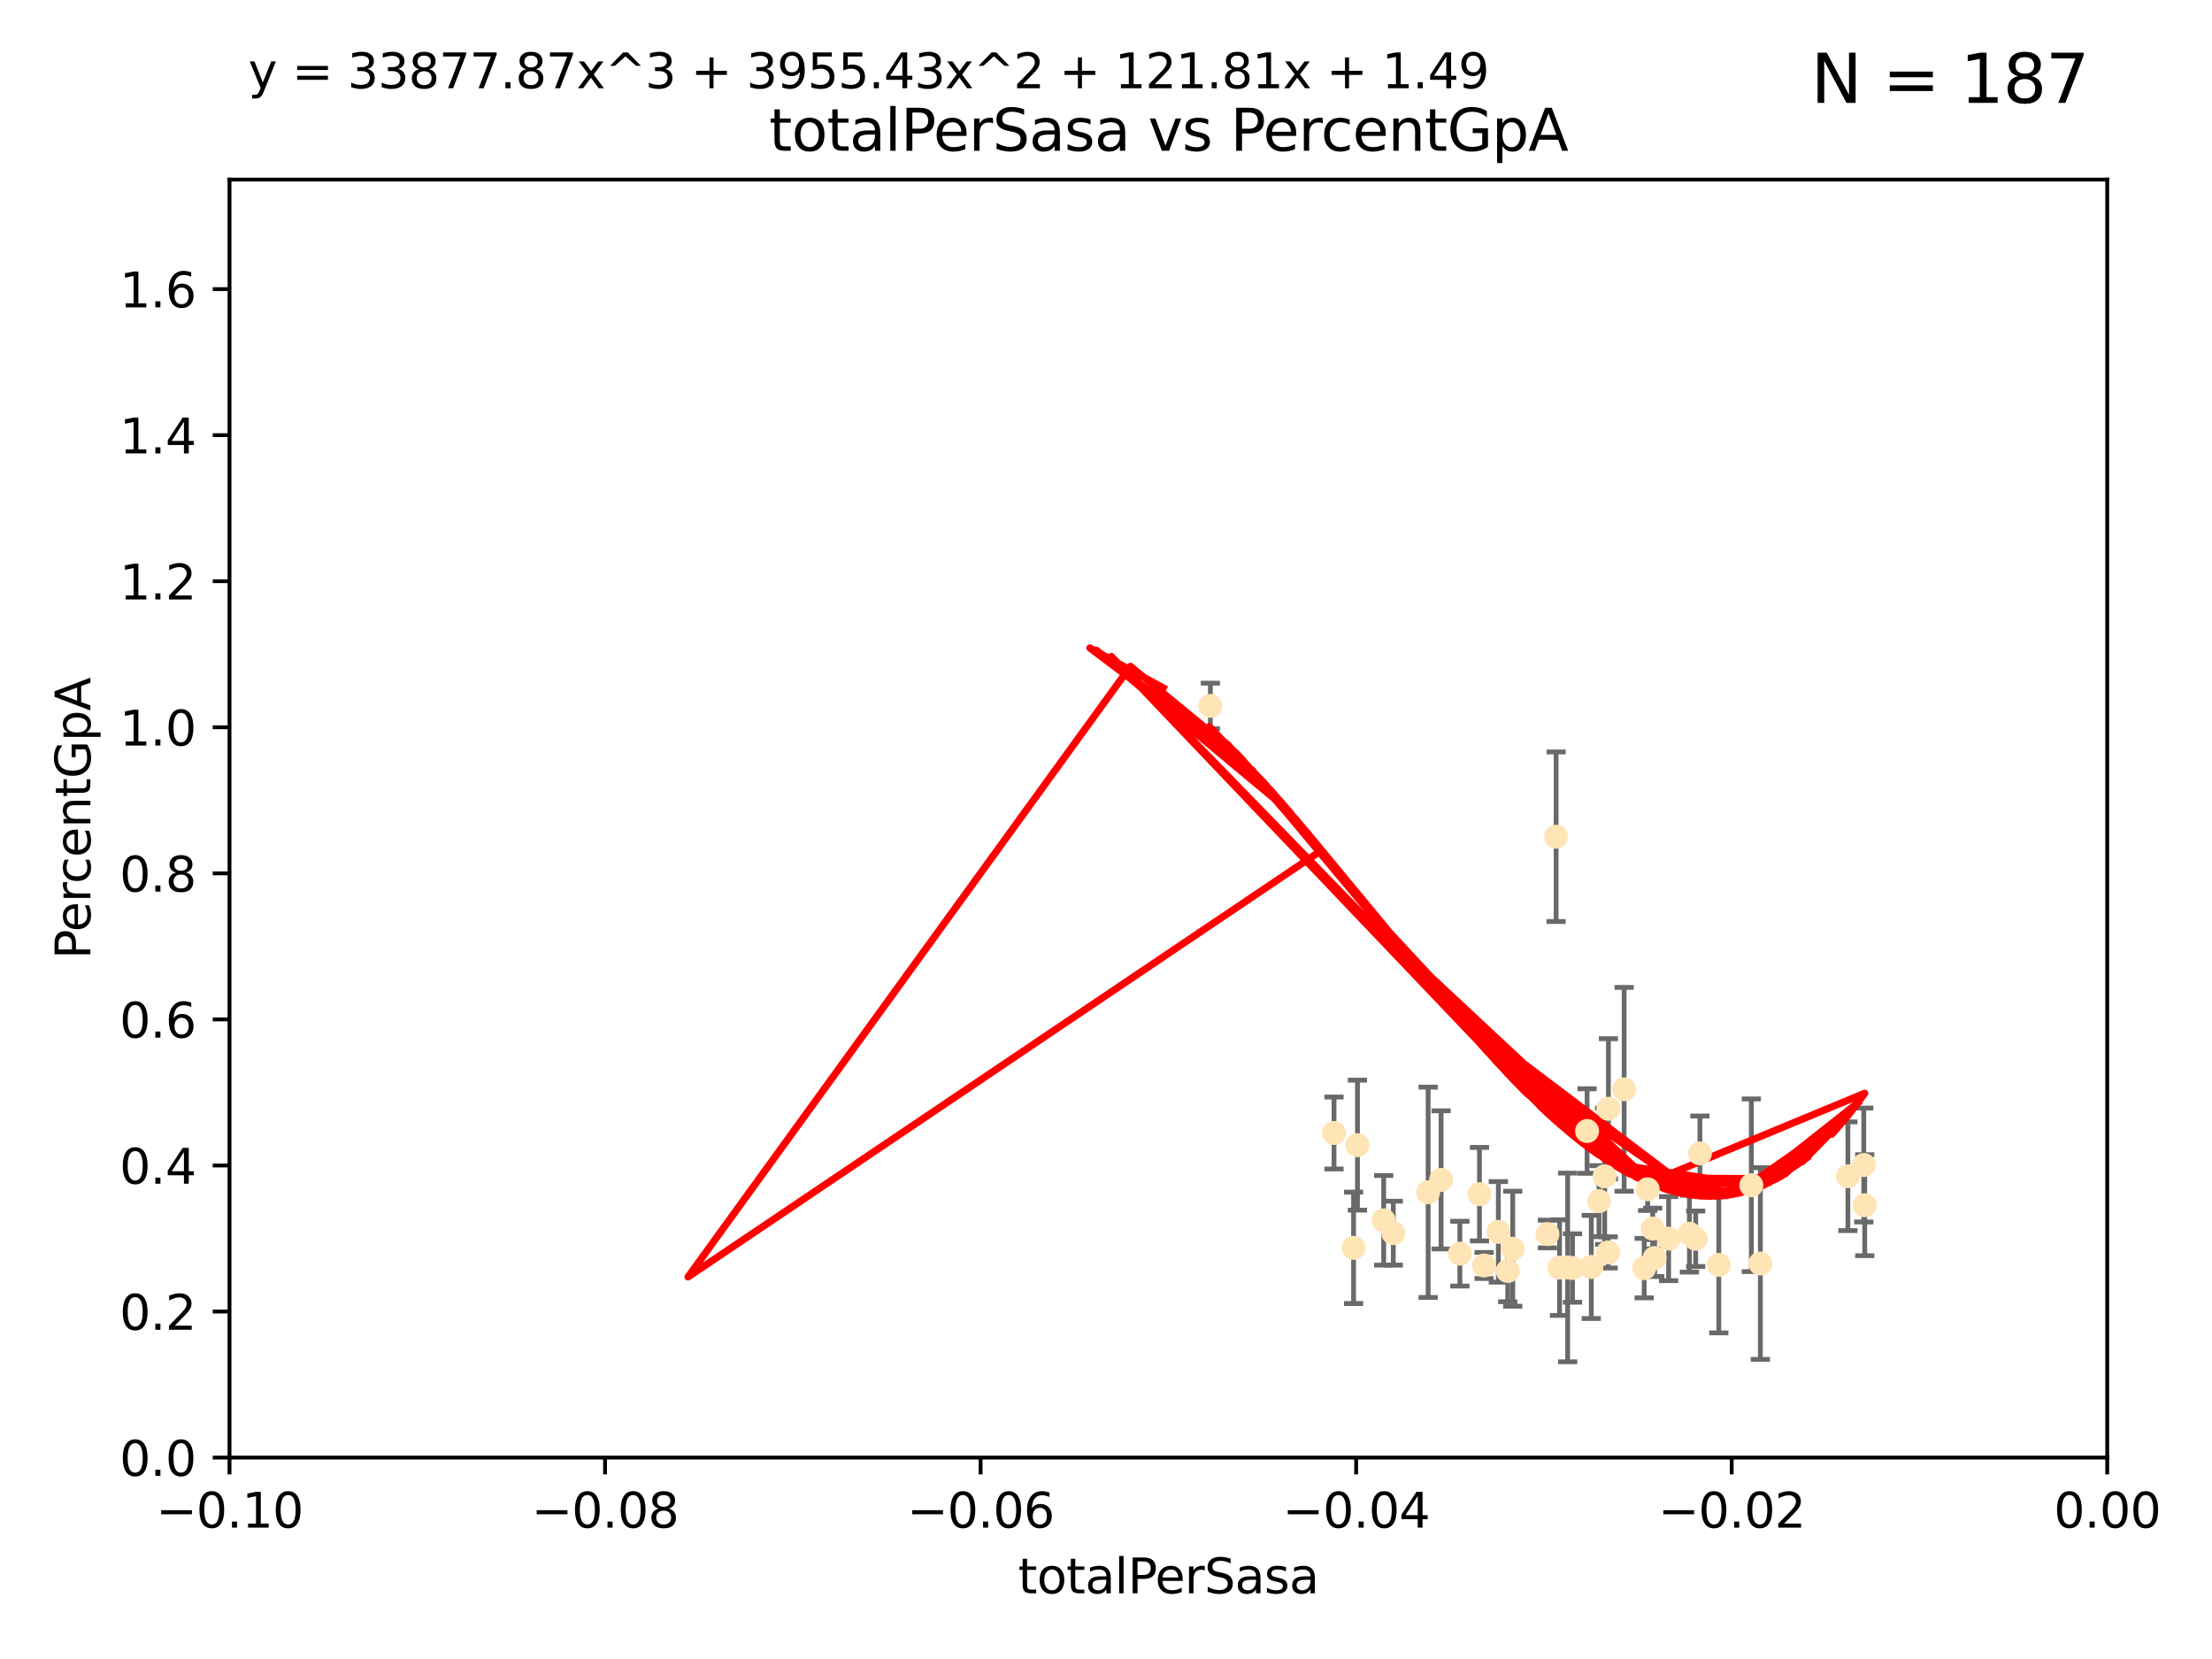 <?xml version="1.0" encoding="utf-8" standalone="no"?>
<!DOCTYPE svg PUBLIC "-//W3C//DTD SVG 1.1//EN"
  "http://www.w3.org/Graphics/SVG/1.1/DTD/svg11.dtd">
<svg xmlns:xlink="http://www.w3.org/1999/xlink" width="460.8pt" height="345.6pt" viewBox="0 0 460.8 345.6" xmlns="http://www.w3.org/2000/svg" version="1.1">
 <defs>
  <style type="text/css">*{stroke-linejoin: round; stroke-linecap: butt}</style>
 </defs>
 <g id="figure_1">
  <g id="patch_1">
   <path d="M 0 345.6 
L 460.8 345.6 
L 460.8 0 
L 0 0 
z
" style="fill: #ffffff"/>
  </g>
  <g id="axes_1">
   <g id="patch_2">
    <path d="M 47.81 303.64 
L 438.975 303.64 
L 438.975 37.411 
L 47.81 37.411 
z
" style="fill: #ffffff"/>
   </g>
   <g id="PathCollection_1">
    <defs>
     <path id="m1c131832f9" d="M 0 1.118 
C 0.297 1.118 0.581 1 0.791 0.791 
C 1 0.581 1.118 0.297 1.118 0 
C 1.118 -0.297 1 -0.581 0.791 -0.791 
C 0.581 -1 0.297 -1.118 0 -1.118 
C -0.297 -1.118 -0.581 -1 -0.791 -0.791 
C -1 -0.581 -1.118 -0.297 -1.118 0 
C -1.118 0.297 -1 0.581 -0.791 0.791 
C -0.581 1 -0.297 1.118 0 1.118 
z
" style="stroke: #ffe4b5"/>
    </defs>
    <g clip-path="url(#p2309853207)">
     <use xlink:href="#m1c131832f9" x="277.9" y="236.024" style="fill: #ffe4b5; stroke: #ffe4b5"/>
     <use xlink:href="#m1c131832f9" x="252.142" y="147.056" style="fill: #ffe4b5; stroke: #ffe4b5"/>
     <use xlink:href="#m1c131832f9" x="282.785" y="238.556" style="fill: #ffe4b5; stroke: #ffe4b5"/>
     <use xlink:href="#m1c131832f9" x="281.973" y="259.945" style="fill: #ffe4b5; stroke: #ffe4b5"/>
     <use xlink:href="#m1c131832f9" x="290.25" y="256.883" style="fill: #ffe4b5; stroke: #ffe4b5"/>
     <use xlink:href="#m1c131832f9" x="312.132" y="256.619" style="fill: #ffe4b5; stroke: #ffe4b5"/>
     <use xlink:href="#m1c131832f9" x="297.508" y="248.374" style="fill: #ffe4b5; stroke: #ffe4b5"/>
     <use xlink:href="#m1c131832f9" x="288.245" y="254.217" style="fill: #ffe4b5; stroke: #ffe4b5"/>
     <use xlink:href="#m1c131832f9" x="315.134" y="260.133" style="fill: #ffe4b5; stroke: #ffe4b5"/>
     <use xlink:href="#m1c131832f9" x="308.201" y="248.766" style="fill: #ffe4b5; stroke: #ffe4b5"/>
     <use xlink:href="#m1c131832f9" x="300.206" y="245.794" style="fill: #ffe4b5; stroke: #ffe4b5"/>
     <use xlink:href="#m1c131832f9" x="304.117" y="261.159" style="fill: #ffe4b5; stroke: #ffe4b5"/>
     <use xlink:href="#m1c131832f9" x="333.102" y="250.219" style="fill: #ffe4b5; stroke: #ffe4b5"/>
     <use xlink:href="#m1c131832f9" x="314.091" y="264.76" style="fill: #ffe4b5; stroke: #ffe4b5"/>
     <use xlink:href="#m1c131832f9" x="322.359" y="257.072" style="fill: #ffe4b5; stroke: #ffe4b5"/>
     <use xlink:href="#m1c131832f9" x="334.282" y="245.048" style="fill: #ffe4b5; stroke: #ffe4b5"/>
     <use xlink:href="#m1c131832f9" x="330.617" y="235.615" style="fill: #ffe4b5; stroke: #ffe4b5"/>
     <use xlink:href="#m1c131832f9" x="324.876" y="264.074" style="fill: #ffe4b5; stroke: #ffe4b5"/>
     <use xlink:href="#m1c131832f9" x="335.06" y="230.974" style="fill: #ffe4b5; stroke: #ffe4b5"/>
     <use xlink:href="#m1c131832f9" x="309.167" y="263.623" style="fill: #ffe4b5; stroke: #ffe4b5"/>
     <use xlink:href="#m1c131832f9" x="338.338" y="226.92" style="fill: #ffe4b5; stroke: #ffe4b5"/>
     <use xlink:href="#m1c131832f9" x="327.585" y="264.148" style="fill: #ffe4b5; stroke: #ffe4b5"/>
     <use xlink:href="#m1c131832f9" x="326.571" y="264.031" style="fill: #ffe4b5; stroke: #ffe4b5"/>
     <use xlink:href="#m1c131832f9" x="331.498" y="263.927" style="fill: #ffe4b5; stroke: #ffe4b5"/>
     <use xlink:href="#m1c131832f9" x="324.166" y="174.301" style="fill: #ffe4b5; stroke: #ffe4b5"/>
     <use xlink:href="#m1c131832f9" x="344.687" y="262.072" style="fill: #ffe4b5; stroke: #ffe4b5"/>
     <use xlink:href="#m1c131832f9" x="347.605" y="258.03" style="fill: #ffe4b5; stroke: #ffe4b5"/>
     <use xlink:href="#m1c131832f9" x="342.513" y="264.173" style="fill: #ffe4b5; stroke: #ffe4b5"/>
     <use xlink:href="#m1c131832f9" x="335.001" y="260.898" style="fill: #ffe4b5; stroke: #ffe4b5"/>
     <use xlink:href="#m1c131832f9" x="351.939" y="257.002" style="fill: #ffe4b5; stroke: #ffe4b5"/>
     <use xlink:href="#m1c131832f9" x="353.244" y="258.061" style="fill: #ffe4b5; stroke: #ffe4b5"/>
     <use xlink:href="#m1c131832f9" x="343.237" y="247.753" style="fill: #ffe4b5; stroke: #ffe4b5"/>
     <use xlink:href="#m1c131832f9" x="344.282" y="255.921" style="fill: #ffe4b5; stroke: #ffe4b5"/>
     <use xlink:href="#m1c131832f9" x="358.057" y="263.501" style="fill: #ffe4b5; stroke: #ffe4b5"/>
     <use xlink:href="#m1c131832f9" x="366.717" y="263.219" style="fill: #ffe4b5; stroke: #ffe4b5"/>
     <use xlink:href="#m1c131832f9" x="364.834" y="246.911" style="fill: #ffe4b5; stroke: #ffe4b5"/>
     <use xlink:href="#m1c131832f9" x="354.124" y="240.283" style="fill: #ffe4b5; stroke: #ffe4b5"/>
     <use xlink:href="#m1c131832f9" x="388.459" y="251.06" style="fill: #ffe4b5; stroke: #ffe4b5"/>
     <use xlink:href="#m1c131832f9" x="388.261" y="242.696" style="fill: #ffe4b5; stroke: #ffe4b5"/>
     <use xlink:href="#m1c131832f9" x="384.947" y="245.033" style="fill: #ffe4b5; stroke: #ffe4b5"/>
    </g>
   </g>
   <g id="matplotlib.axis_1">
    <g id="xtick_1">
     <g id="line2d_1">
      <defs>
       <path id="m7b17c31a1e" d="M 0 0 
L 0 3.5 
" style="stroke: #000000; stroke-width: 0.8"/>
      </defs>
      <g>
       <use xlink:href="#m7b17c31a1e" x="47.81" y="303.64" style="stroke: #000000; stroke-width: 0.8"/>
      </g>
     </g>
     <g id="text_1">
      <!-- −0.10 -->
      <g transform="translate(32.487 318.238)scale(0.1 -0.1)">
       <defs>
        <path id="DejaVuSans-2212" d="M 678 2272 
L 4684 2272 
L 4684 1741 
L 678 1741 
L 678 2272 
z
" transform="scale(0.016)"/>
        <path id="DejaVuSans-30" d="M 2034 4250 
Q 1547 4250 1301 3770 
Q 1056 3291 1056 2328 
Q 1056 1369 1301 889 
Q 1547 409 2034 409 
Q 2525 409 2770 889 
Q 3016 1369 3016 2328 
Q 3016 3291 2770 3770 
Q 2525 4250 2034 4250 
z
M 2034 4750 
Q 2819 4750 3233 4129 
Q 3647 3509 3647 2328 
Q 3647 1150 3233 529 
Q 2819 -91 2034 -91 
Q 1250 -91 836 529 
Q 422 1150 422 2328 
Q 422 3509 836 4129 
Q 1250 4750 2034 4750 
z
" transform="scale(0.016)"/>
        <path id="DejaVuSans-2e" d="M 684 794 
L 1344 794 
L 1344 0 
L 684 0 
L 684 794 
z
" transform="scale(0.016)"/>
        <path id="DejaVuSans-31" d="M 794 531 
L 1825 531 
L 1825 4091 
L 703 3866 
L 703 4441 
L 1819 4666 
L 2450 4666 
L 2450 531 
L 3481 531 
L 3481 0 
L 794 0 
L 794 531 
z
" transform="scale(0.016)"/>
       </defs>
       <use xlink:href="#DejaVuSans-2212"/>
       <use xlink:href="#DejaVuSans-30" x="83.789"/>
       <use xlink:href="#DejaVuSans-2e" x="147.412"/>
       <use xlink:href="#DejaVuSans-31" x="179.199"/>
       <use xlink:href="#DejaVuSans-30" x="242.822"/>
      </g>
     </g>
    </g>
    <g id="xtick_2">
     <g id="line2d_2">
      <g>
       <use xlink:href="#m7b17c31a1e" x="126.043" y="303.64" style="stroke: #000000; stroke-width: 0.8"/>
      </g>
     </g>
     <g id="text_2">
      <!-- −0.08 -->
      <g transform="translate(110.72 318.238)scale(0.1 -0.1)">
       <defs>
        <path id="DejaVuSans-38" d="M 2034 2216 
Q 1584 2216 1326 1975 
Q 1069 1734 1069 1313 
Q 1069 891 1326 650 
Q 1584 409 2034 409 
Q 2484 409 2743 651 
Q 3003 894 3003 1313 
Q 3003 1734 2745 1975 
Q 2488 2216 2034 2216 
z
M 1403 2484 
Q 997 2584 770 2862 
Q 544 3141 544 3541 
Q 544 4100 942 4425 
Q 1341 4750 2034 4750 
Q 2731 4750 3128 4425 
Q 3525 4100 3525 3541 
Q 3525 3141 3298 2862 
Q 3072 2584 2669 2484 
Q 3125 2378 3379 2068 
Q 3634 1759 3634 1313 
Q 3634 634 3220 271 
Q 2806 -91 2034 -91 
Q 1263 -91 848 271 
Q 434 634 434 1313 
Q 434 1759 690 2068 
Q 947 2378 1403 2484 
z
M 1172 3481 
Q 1172 3119 1398 2916 
Q 1625 2713 2034 2713 
Q 2441 2713 2670 2916 
Q 2900 3119 2900 3481 
Q 2900 3844 2670 4047 
Q 2441 4250 2034 4250 
Q 1625 4250 1398 4047 
Q 1172 3844 1172 3481 
z
" transform="scale(0.016)"/>
       </defs>
       <use xlink:href="#DejaVuSans-2212"/>
       <use xlink:href="#DejaVuSans-30" x="83.789"/>
       <use xlink:href="#DejaVuSans-2e" x="147.412"/>
       <use xlink:href="#DejaVuSans-30" x="179.199"/>
       <use xlink:href="#DejaVuSans-38" x="242.822"/>
      </g>
     </g>
    </g>
    <g id="xtick_3">
     <g id="line2d_3">
      <g>
       <use xlink:href="#m7b17c31a1e" x="204.276" y="303.64" style="stroke: #000000; stroke-width: 0.8"/>
      </g>
     </g>
     <g id="text_3">
      <!-- −0.06 -->
      <g transform="translate(188.953 318.238)scale(0.1 -0.1)">
       <defs>
        <path id="DejaVuSans-36" d="M 2113 2584 
Q 1688 2584 1439 2293 
Q 1191 2003 1191 1497 
Q 1191 994 1439 701 
Q 1688 409 2113 409 
Q 2538 409 2786 701 
Q 3034 994 3034 1497 
Q 3034 2003 2786 2293 
Q 2538 2584 2113 2584 
z
M 3366 4563 
L 3366 3988 
Q 3128 4100 2886 4159 
Q 2644 4219 2406 4219 
Q 1781 4219 1451 3797 
Q 1122 3375 1075 2522 
Q 1259 2794 1537 2939 
Q 1816 3084 2150 3084 
Q 2853 3084 3261 2657 
Q 3669 2231 3669 1497 
Q 3669 778 3244 343 
Q 2819 -91 2113 -91 
Q 1303 -91 875 529 
Q 447 1150 447 2328 
Q 447 3434 972 4092 
Q 1497 4750 2381 4750 
Q 2619 4750 2861 4703 
Q 3103 4656 3366 4563 
z
" transform="scale(0.016)"/>
       </defs>
       <use xlink:href="#DejaVuSans-2212"/>
       <use xlink:href="#DejaVuSans-30" x="83.789"/>
       <use xlink:href="#DejaVuSans-2e" x="147.412"/>
       <use xlink:href="#DejaVuSans-30" x="179.199"/>
       <use xlink:href="#DejaVuSans-36" x="242.822"/>
      </g>
     </g>
    </g>
    <g id="xtick_4">
     <g id="line2d_4">
      <g>
       <use xlink:href="#m7b17c31a1e" x="282.509" y="303.64" style="stroke: #000000; stroke-width: 0.8"/>
      </g>
     </g>
     <g id="text_4">
      <!-- −0.04 -->
      <g transform="translate(267.186 318.238)scale(0.1 -0.1)">
       <defs>
        <path id="DejaVuSans-34" d="M 2419 4116 
L 825 1625 
L 2419 1625 
L 2419 4116 
z
M 2253 4666 
L 3047 4666 
L 3047 1625 
L 3713 1625 
L 3713 1100 
L 3047 1100 
L 3047 0 
L 2419 0 
L 2419 1100 
L 313 1100 
L 313 1709 
L 2253 4666 
z
" transform="scale(0.016)"/>
       </defs>
       <use xlink:href="#DejaVuSans-2212"/>
       <use xlink:href="#DejaVuSans-30" x="83.789"/>
       <use xlink:href="#DejaVuSans-2e" x="147.412"/>
       <use xlink:href="#DejaVuSans-30" x="179.199"/>
       <use xlink:href="#DejaVuSans-34" x="242.822"/>
      </g>
     </g>
    </g>
    <g id="xtick_5">
     <g id="line2d_5">
      <g>
       <use xlink:href="#m7b17c31a1e" x="360.742" y="303.64" style="stroke: #000000; stroke-width: 0.8"/>
      </g>
     </g>
     <g id="text_5">
      <!-- −0.02 -->
      <g transform="translate(345.419 318.238)scale(0.1 -0.1)">
       <defs>
        <path id="DejaVuSans-32" d="M 1228 531 
L 3431 531 
L 3431 0 
L 469 0 
L 469 531 
Q 828 903 1448 1529 
Q 2069 2156 2228 2338 
Q 2531 2678 2651 2914 
Q 2772 3150 2772 3378 
Q 2772 3750 2511 3984 
Q 2250 4219 1831 4219 
Q 1534 4219 1204 4116 
Q 875 4013 500 3803 
L 500 4441 
Q 881 4594 1212 4672 
Q 1544 4750 1819 4750 
Q 2544 4750 2975 4387 
Q 3406 4025 3406 3419 
Q 3406 3131 3298 2873 
Q 3191 2616 2906 2266 
Q 2828 2175 2409 1742 
Q 1991 1309 1228 531 
z
" transform="scale(0.016)"/>
       </defs>
       <use xlink:href="#DejaVuSans-2212"/>
       <use xlink:href="#DejaVuSans-30" x="83.789"/>
       <use xlink:href="#DejaVuSans-2e" x="147.412"/>
       <use xlink:href="#DejaVuSans-30" x="179.199"/>
       <use xlink:href="#DejaVuSans-32" x="242.822"/>
      </g>
     </g>
    </g>
    <g id="xtick_6">
     <g id="line2d_6">
      <g>
       <use xlink:href="#m7b17c31a1e" x="438.975" y="303.64" style="stroke: #000000; stroke-width: 0.8"/>
      </g>
     </g>
     <g id="text_6">
      <!-- 0.00 -->
      <g transform="translate(427.842 318.238)scale(0.1 -0.1)">
       <use xlink:href="#DejaVuSans-30"/>
       <use xlink:href="#DejaVuSans-2e" x="63.623"/>
       <use xlink:href="#DejaVuSans-30" x="95.41"/>
       <use xlink:href="#DejaVuSans-30" x="159.033"/>
      </g>
     </g>
    </g>
    <g id="text_7">
     <!-- totalPerSasa -->
     <g transform="translate(212.087 331.917)scale(0.1 -0.1)">
      <defs>
       <path id="DejaVuSans-74" d="M 1172 4494 
L 1172 3500 
L 2356 3500 
L 2356 3053 
L 1172 3053 
L 1172 1153 
Q 1172 725 1289 603 
Q 1406 481 1766 481 
L 2356 481 
L 2356 0 
L 1766 0 
Q 1100 0 847 248 
Q 594 497 594 1153 
L 594 3053 
L 172 3053 
L 172 3500 
L 594 3500 
L 594 4494 
L 1172 4494 
z
" transform="scale(0.016)"/>
       <path id="DejaVuSans-6f" d="M 1959 3097 
Q 1497 3097 1228 2736 
Q 959 2375 959 1747 
Q 959 1119 1226 758 
Q 1494 397 1959 397 
Q 2419 397 2687 759 
Q 2956 1122 2956 1747 
Q 2956 2369 2687 2733 
Q 2419 3097 1959 3097 
z
M 1959 3584 
Q 2709 3584 3137 3096 
Q 3566 2609 3566 1747 
Q 3566 888 3137 398 
Q 2709 -91 1959 -91 
Q 1206 -91 779 398 
Q 353 888 353 1747 
Q 353 2609 779 3096 
Q 1206 3584 1959 3584 
z
" transform="scale(0.016)"/>
       <path id="DejaVuSans-61" d="M 2194 1759 
Q 1497 1759 1228 1600 
Q 959 1441 959 1056 
Q 959 750 1161 570 
Q 1363 391 1709 391 
Q 2188 391 2477 730 
Q 2766 1069 2766 1631 
L 2766 1759 
L 2194 1759 
z
M 3341 1997 
L 3341 0 
L 2766 0 
L 2766 531 
Q 2569 213 2275 61 
Q 1981 -91 1556 -91 
Q 1019 -91 701 211 
Q 384 513 384 1019 
Q 384 1609 779 1909 
Q 1175 2209 1959 2209 
L 2766 2209 
L 2766 2266 
Q 2766 2663 2505 2880 
Q 2244 3097 1772 3097 
Q 1472 3097 1187 3025 
Q 903 2953 641 2809 
L 641 3341 
Q 956 3463 1253 3523 
Q 1550 3584 1831 3584 
Q 2591 3584 2966 3190 
Q 3341 2797 3341 1997 
z
" transform="scale(0.016)"/>
       <path id="DejaVuSans-6c" d="M 603 4863 
L 1178 4863 
L 1178 0 
L 603 0 
L 603 4863 
z
" transform="scale(0.016)"/>
       <path id="DejaVuSans-50" d="M 1259 4147 
L 1259 2394 
L 2053 2394 
Q 2494 2394 2734 2622 
Q 2975 2850 2975 3272 
Q 2975 3691 2734 3919 
Q 2494 4147 2053 4147 
L 1259 4147 
z
M 628 4666 
L 2053 4666 
Q 2838 4666 3239 4311 
Q 3641 3956 3641 3272 
Q 3641 2581 3239 2228 
Q 2838 1875 2053 1875 
L 1259 1875 
L 1259 0 
L 628 0 
L 628 4666 
z
" transform="scale(0.016)"/>
       <path id="DejaVuSans-65" d="M 3597 1894 
L 3597 1613 
L 953 1613 
Q 991 1019 1311 708 
Q 1631 397 2203 397 
Q 2534 397 2845 478 
Q 3156 559 3463 722 
L 3463 178 
Q 3153 47 2828 -22 
Q 2503 -91 2169 -91 
Q 1331 -91 842 396 
Q 353 884 353 1716 
Q 353 2575 817 3079 
Q 1281 3584 2069 3584 
Q 2775 3584 3186 3129 
Q 3597 2675 3597 1894 
z
M 3022 2063 
Q 3016 2534 2758 2815 
Q 2500 3097 2075 3097 
Q 1594 3097 1305 2825 
Q 1016 2553 972 2059 
L 3022 2063 
z
" transform="scale(0.016)"/>
       <path id="DejaVuSans-72" d="M 2631 2963 
Q 2534 3019 2420 3045 
Q 2306 3072 2169 3072 
Q 1681 3072 1420 2755 
Q 1159 2438 1159 1844 
L 1159 0 
L 581 0 
L 581 3500 
L 1159 3500 
L 1159 2956 
Q 1341 3275 1631 3429 
Q 1922 3584 2338 3584 
Q 2397 3584 2469 3576 
Q 2541 3569 2628 3553 
L 2631 2963 
z
" transform="scale(0.016)"/>
       <path id="DejaVuSans-53" d="M 3425 4513 
L 3425 3897 
Q 3066 4069 2747 4153 
Q 2428 4238 2131 4238 
Q 1616 4238 1336 4038 
Q 1056 3838 1056 3469 
Q 1056 3159 1242 3001 
Q 1428 2844 1947 2747 
L 2328 2669 
Q 3034 2534 3370 2195 
Q 3706 1856 3706 1288 
Q 3706 609 3251 259 
Q 2797 -91 1919 -91 
Q 1588 -91 1214 -16 
Q 841 59 441 206 
L 441 856 
Q 825 641 1194 531 
Q 1563 422 1919 422 
Q 2459 422 2753 634 
Q 3047 847 3047 1241 
Q 3047 1584 2836 1778 
Q 2625 1972 2144 2069 
L 1759 2144 
Q 1053 2284 737 2584 
Q 422 2884 422 3419 
Q 422 4038 858 4394 
Q 1294 4750 2059 4750 
Q 2388 4750 2728 4690 
Q 3069 4631 3425 4513 
z
" transform="scale(0.016)"/>
       <path id="DejaVuSans-73" d="M 2834 3397 
L 2834 2853 
Q 2591 2978 2328 3040 
Q 2066 3103 1784 3103 
Q 1356 3103 1142 2972 
Q 928 2841 928 2578 
Q 928 2378 1081 2264 
Q 1234 2150 1697 2047 
L 1894 2003 
Q 2506 1872 2764 1633 
Q 3022 1394 3022 966 
Q 3022 478 2636 193 
Q 2250 -91 1575 -91 
Q 1294 -91 989 -36 
Q 684 19 347 128 
L 347 722 
Q 666 556 975 473 
Q 1284 391 1588 391 
Q 1994 391 2212 530 
Q 2431 669 2431 922 
Q 2431 1156 2273 1281 
Q 2116 1406 1581 1522 
L 1381 1569 
Q 847 1681 609 1914 
Q 372 2147 372 2553 
Q 372 3047 722 3315 
Q 1072 3584 1716 3584 
Q 2034 3584 2315 3537 
Q 2597 3491 2834 3397 
z
" transform="scale(0.016)"/>
      </defs>
      <use xlink:href="#DejaVuSans-74"/>
      <use xlink:href="#DejaVuSans-6f" x="39.209"/>
      <use xlink:href="#DejaVuSans-74" x="100.391"/>
      <use xlink:href="#DejaVuSans-61" x="139.6"/>
      <use xlink:href="#DejaVuSans-6c" x="200.879"/>
      <use xlink:href="#DejaVuSans-50" x="228.662"/>
      <use xlink:href="#DejaVuSans-65" x="285.34"/>
      <use xlink:href="#DejaVuSans-72" x="346.863"/>
      <use xlink:href="#DejaVuSans-53" x="387.977"/>
      <use xlink:href="#DejaVuSans-61" x="451.453"/>
      <use xlink:href="#DejaVuSans-73" x="512.732"/>
      <use xlink:href="#DejaVuSans-61" x="564.832"/>
     </g>
    </g>
   </g>
   <g id="matplotlib.axis_2">
    <g id="ytick_1">
     <g id="line2d_7">
      <defs>
       <path id="m6b8ebf5f71" d="M 0 0 
L -3.5 0 
" style="stroke: #000000; stroke-width: 0.8"/>
      </defs>
      <g>
       <use xlink:href="#m6b8ebf5f71" x="47.81" y="303.64" style="stroke: #000000; stroke-width: 0.8"/>
      </g>
     </g>
     <g id="text_8">
      <!-- 0.0 -->
      <g transform="translate(24.907 307.439)scale(0.1 -0.1)">
       <use xlink:href="#DejaVuSans-30"/>
       <use xlink:href="#DejaVuSans-2e" x="63.623"/>
       <use xlink:href="#DejaVuSans-30" x="95.41"/>
      </g>
     </g>
    </g>
    <g id="ytick_2">
     <g id="line2d_8">
      <g>
       <use xlink:href="#m6b8ebf5f71" x="47.81" y="273.214" style="stroke: #000000; stroke-width: 0.8"/>
      </g>
     </g>
     <g id="text_9">
      <!-- 0.2 -->
      <g transform="translate(24.907 277.013)scale(0.1 -0.1)">
       <use xlink:href="#DejaVuSans-30"/>
       <use xlink:href="#DejaVuSans-2e" x="63.623"/>
       <use xlink:href="#DejaVuSans-32" x="95.41"/>
      </g>
     </g>
    </g>
    <g id="ytick_3">
     <g id="line2d_9">
      <g>
       <use xlink:href="#m6b8ebf5f71" x="47.81" y="242.788" style="stroke: #000000; stroke-width: 0.8"/>
      </g>
     </g>
     <g id="text_10">
      <!-- 0.4 -->
      <g transform="translate(24.907 246.587)scale(0.1 -0.1)">
       <use xlink:href="#DejaVuSans-30"/>
       <use xlink:href="#DejaVuSans-2e" x="63.623"/>
       <use xlink:href="#DejaVuSans-34" x="95.41"/>
      </g>
     </g>
    </g>
    <g id="ytick_4">
     <g id="line2d_10">
      <g>
       <use xlink:href="#m6b8ebf5f71" x="47.81" y="212.362" style="stroke: #000000; stroke-width: 0.8"/>
      </g>
     </g>
     <g id="text_11">
      <!-- 0.6 -->
      <g transform="translate(24.907 216.161)scale(0.1 -0.1)">
       <use xlink:href="#DejaVuSans-30"/>
       <use xlink:href="#DejaVuSans-2e" x="63.623"/>
       <use xlink:href="#DejaVuSans-36" x="95.41"/>
      </g>
     </g>
    </g>
    <g id="ytick_5">
     <g id="line2d_11">
      <g>
       <use xlink:href="#m6b8ebf5f71" x="47.81" y="181.935" style="stroke: #000000; stroke-width: 0.8"/>
      </g>
     </g>
     <g id="text_12">
      <!-- 0.8 -->
      <g transform="translate(24.907 185.735)scale(0.1 -0.1)">
       <use xlink:href="#DejaVuSans-30"/>
       <use xlink:href="#DejaVuSans-2e" x="63.623"/>
       <use xlink:href="#DejaVuSans-38" x="95.41"/>
      </g>
     </g>
    </g>
    <g id="ytick_6">
     <g id="line2d_12">
      <g>
       <use xlink:href="#m6b8ebf5f71" x="47.81" y="151.509" style="stroke: #000000; stroke-width: 0.8"/>
      </g>
     </g>
     <g id="text_13">
      <!-- 1.0 -->
      <g transform="translate(24.907 155.308)scale(0.1 -0.1)">
       <use xlink:href="#DejaVuSans-31"/>
       <use xlink:href="#DejaVuSans-2e" x="63.623"/>
       <use xlink:href="#DejaVuSans-30" x="95.41"/>
      </g>
     </g>
    </g>
    <g id="ytick_7">
     <g id="line2d_13">
      <g>
       <use xlink:href="#m6b8ebf5f71" x="47.81" y="121.083" style="stroke: #000000; stroke-width: 0.8"/>
      </g>
     </g>
     <g id="text_14">
      <!-- 1.2 -->
      <g transform="translate(24.907 124.882)scale(0.1 -0.1)">
       <use xlink:href="#DejaVuSans-31"/>
       <use xlink:href="#DejaVuSans-2e" x="63.623"/>
       <use xlink:href="#DejaVuSans-32" x="95.41"/>
      </g>
     </g>
    </g>
    <g id="ytick_8">
     <g id="line2d_14">
      <g>
       <use xlink:href="#m6b8ebf5f71" x="47.81" y="90.657" style="stroke: #000000; stroke-width: 0.8"/>
      </g>
     </g>
     <g id="text_15">
      <!-- 1.4 -->
      <g transform="translate(24.907 94.456)scale(0.1 -0.1)">
       <use xlink:href="#DejaVuSans-31"/>
       <use xlink:href="#DejaVuSans-2e" x="63.623"/>
       <use xlink:href="#DejaVuSans-34" x="95.41"/>
      </g>
     </g>
    </g>
    <g id="ytick_9">
     <g id="line2d_15">
      <g>
       <use xlink:href="#m6b8ebf5f71" x="47.81" y="60.231" style="stroke: #000000; stroke-width: 0.8"/>
      </g>
     </g>
     <g id="text_16">
      <!-- 1.6 -->
      <g transform="translate(24.907 64.03)scale(0.1 -0.1)">
       <use xlink:href="#DejaVuSans-31"/>
       <use xlink:href="#DejaVuSans-2e" x="63.623"/>
       <use xlink:href="#DejaVuSans-36" x="95.41"/>
      </g>
     </g>
    </g>
    <g id="text_17">
     <!-- PercentGpA -->
     <g transform="translate(18.827 199.802)rotate(-90)scale(0.1 -0.1)">
      <defs>
       <path id="DejaVuSans-63" d="M 3122 3366 
L 3122 2828 
Q 2878 2963 2633 3030 
Q 2388 3097 2138 3097 
Q 1578 3097 1268 2742 
Q 959 2388 959 1747 
Q 959 1106 1268 751 
Q 1578 397 2138 397 
Q 2388 397 2633 464 
Q 2878 531 3122 666 
L 3122 134 
Q 2881 22 2623 -34 
Q 2366 -91 2075 -91 
Q 1284 -91 818 406 
Q 353 903 353 1747 
Q 353 2603 823 3093 
Q 1294 3584 2113 3584 
Q 2378 3584 2631 3529 
Q 2884 3475 3122 3366 
z
" transform="scale(0.016)"/>
       <path id="DejaVuSans-6e" d="M 3513 2113 
L 3513 0 
L 2938 0 
L 2938 2094 
Q 2938 2591 2744 2837 
Q 2550 3084 2163 3084 
Q 1697 3084 1428 2787 
Q 1159 2491 1159 1978 
L 1159 0 
L 581 0 
L 581 3500 
L 1159 3500 
L 1159 2956 
Q 1366 3272 1645 3428 
Q 1925 3584 2291 3584 
Q 2894 3584 3203 3211 
Q 3513 2838 3513 2113 
z
" transform="scale(0.016)"/>
       <path id="DejaVuSans-47" d="M 3809 666 
L 3809 1919 
L 2778 1919 
L 2778 2438 
L 4434 2438 
L 4434 434 
Q 4069 175 3628 42 
Q 3188 -91 2688 -91 
Q 1594 -91 976 548 
Q 359 1188 359 2328 
Q 359 3472 976 4111 
Q 1594 4750 2688 4750 
Q 3144 4750 3555 4637 
Q 3966 4525 4313 4306 
L 4313 3634 
Q 3963 3931 3569 4081 
Q 3175 4231 2741 4231 
Q 1884 4231 1454 3753 
Q 1025 3275 1025 2328 
Q 1025 1384 1454 906 
Q 1884 428 2741 428 
Q 3075 428 3337 486 
Q 3600 544 3809 666 
z
" transform="scale(0.016)"/>
       <path id="DejaVuSans-70" d="M 1159 525 
L 1159 -1331 
L 581 -1331 
L 581 3500 
L 1159 3500 
L 1159 2969 
Q 1341 3281 1617 3432 
Q 1894 3584 2278 3584 
Q 2916 3584 3314 3078 
Q 3713 2572 3713 1747 
Q 3713 922 3314 415 
Q 2916 -91 2278 -91 
Q 1894 -91 1617 61 
Q 1341 213 1159 525 
z
M 3116 1747 
Q 3116 2381 2855 2742 
Q 2594 3103 2138 3103 
Q 1681 3103 1420 2742 
Q 1159 2381 1159 1747 
Q 1159 1113 1420 752 
Q 1681 391 2138 391 
Q 2594 391 2855 752 
Q 3116 1113 3116 1747 
z
" transform="scale(0.016)"/>
       <path id="DejaVuSans-41" d="M 2188 4044 
L 1331 1722 
L 3047 1722 
L 2188 4044 
z
M 1831 4666 
L 2547 4666 
L 4325 0 
L 3669 0 
L 3244 1197 
L 1141 1197 
L 716 0 
L 50 0 
L 1831 4666 
z
" transform="scale(0.016)"/>
      </defs>
      <use xlink:href="#DejaVuSans-50"/>
      <use xlink:href="#DejaVuSans-65" x="56.678"/>
      <use xlink:href="#DejaVuSans-72" x="118.201"/>
      <use xlink:href="#DejaVuSans-63" x="157.064"/>
      <use xlink:href="#DejaVuSans-65" x="212.045"/>
      <use xlink:href="#DejaVuSans-6e" x="273.568"/>
      <use xlink:href="#DejaVuSans-74" x="336.947"/>
      <use xlink:href="#DejaVuSans-47" x="376.156"/>
      <use xlink:href="#DejaVuSans-70" x="453.646"/>
      <use xlink:href="#DejaVuSans-41" x="517.123"/>
     </g>
    </g>
   </g>
   <g id="LineCollection_1">
    <path d="M 277.9 243.516 
L 277.9 228.533 
" clip-path="url(#p2309853207)" style="fill: none; stroke: #696969"/>
    <path d="M 252.142 151.794 
L 252.142 142.317 
" clip-path="url(#p2309853207)" style="fill: none; stroke: #696969"/>
    <path d="M 282.785 252.097 
L 282.785 225.016 
" clip-path="url(#p2309853207)" style="fill: none; stroke: #696969"/>
    <path d="M 281.973 271.552 
L 281.973 248.339 
" clip-path="url(#p2309853207)" style="fill: none; stroke: #696969"/>
    <path d="M 290.25 263.541 
L 290.25 250.225 
" clip-path="url(#p2309853207)" style="fill: none; stroke: #696969"/>
    <path d="M 312.132 267.094 
L 312.132 246.145 
" clip-path="url(#p2309853207)" style="fill: none; stroke: #696969"/>
    <path d="M 297.508 270.281 
L 297.508 226.467 
" clip-path="url(#p2309853207)" style="fill: none; stroke: #696969"/>
    <path d="M 288.245 263.55 
L 288.245 244.884 
" clip-path="url(#p2309853207)" style="fill: none; stroke: #696969"/>
    <path d="M 315.134 272.111 
L 315.134 248.155 
" clip-path="url(#p2309853207)" style="fill: none; stroke: #696969"/>
    <path d="M 308.201 258.504 
L 308.201 239.028 
" clip-path="url(#p2309853207)" style="fill: none; stroke: #696969"/>
    <path d="M 300.206 260.183 
L 300.206 231.405 
" clip-path="url(#p2309853207)" style="fill: none; stroke: #696969"/>
    <path d="M 304.117 267.909 
L 304.117 254.41 
" clip-path="url(#p2309853207)" style="fill: none; stroke: #696969"/>
    <path d="M 333.102 257.613 
L 333.102 242.825 
" clip-path="url(#p2309853207)" style="fill: none; stroke: #696969"/>
    <path d="M 314.091 271.181 
L 314.091 258.34 
" clip-path="url(#p2309853207)" style="fill: none; stroke: #696969"/>
    <path d="M 322.359 259.961 
L 322.359 254.182 
" clip-path="url(#p2309853207)" style="fill: none; stroke: #696969"/>
    <path d="M 334.282 259.236 
L 334.282 230.86 
" clip-path="url(#p2309853207)" style="fill: none; stroke: #696969"/>
    <path d="M 330.617 244.419 
L 330.617 226.811 
" clip-path="url(#p2309853207)" style="fill: none; stroke: #696969"/>
    <path d="M 324.876 274.032 
L 324.876 254.116 
" clip-path="url(#p2309853207)" style="fill: none; stroke: #696969"/>
    <path d="M 335.06 245.568 
L 335.06 216.38 
" clip-path="url(#p2309853207)" style="fill: none; stroke: #696969"/>
    <path d="M 309.167 266.339 
L 309.167 260.907 
" clip-path="url(#p2309853207)" style="fill: none; stroke: #696969"/>
    <path d="M 338.338 248.148 
L 338.338 205.692 
" clip-path="url(#p2309853207)" style="fill: none; stroke: #696969"/>
    <path d="M 327.585 271.276 
L 327.585 257.019 
" clip-path="url(#p2309853207)" style="fill: none; stroke: #696969"/>
    <path d="M 326.571 283.684 
L 326.571 244.378 
" clip-path="url(#p2309853207)" style="fill: none; stroke: #696969"/>
    <path d="M 331.498 274.67 
L 331.498 253.184 
" clip-path="url(#p2309853207)" style="fill: none; stroke: #696969"/>
    <path d="M 324.166 191.963 
L 324.166 156.639 
" clip-path="url(#p2309853207)" style="fill: none; stroke: #696969"/>
    <path d="M 344.687 265.923 
L 344.687 258.22 
" clip-path="url(#p2309853207)" style="fill: none; stroke: #696969"/>
    <path d="M 347.605 266.785 
L 347.605 249.275 
" clip-path="url(#p2309853207)" style="fill: none; stroke: #696969"/>
    <path d="M 342.513 270.37 
L 342.513 257.976 
" clip-path="url(#p2309853207)" style="fill: none; stroke: #696969"/>
    <path d="M 335.001 264.148 
L 335.001 257.647 
" clip-path="url(#p2309853207)" style="fill: none; stroke: #696969"/>
    <path d="M 351.939 265.006 
L 351.939 248.999 
" clip-path="url(#p2309853207)" style="fill: none; stroke: #696969"/>
    <path d="M 353.244 263.837 
L 353.244 252.286 
" clip-path="url(#p2309853207)" style="fill: none; stroke: #696969"/>
    <path d="M 343.237 252.169 
L 343.237 243.336 
" clip-path="url(#p2309853207)" style="fill: none; stroke: #696969"/>
    <path d="M 344.282 260.159 
L 344.282 251.682 
" clip-path="url(#p2309853207)" style="fill: none; stroke: #696969"/>
    <path d="M 358.057 277.668 
L 358.057 249.333 
" clip-path="url(#p2309853207)" style="fill: none; stroke: #696969"/>
    <path d="M 366.717 283.184 
L 366.717 243.254 
" clip-path="url(#p2309853207)" style="fill: none; stroke: #696969"/>
    <path d="M 364.834 264.899 
L 364.834 228.924 
" clip-path="url(#p2309853207)" style="fill: none; stroke: #696969"/>
    <path d="M 354.124 248.079 
L 354.124 232.487 
" clip-path="url(#p2309853207)" style="fill: none; stroke: #696969"/>
    <path d="M 388.459 261.58 
L 388.459 240.54 
" clip-path="url(#p2309853207)" style="fill: none; stroke: #696969"/>
    <path d="M 388.261 254.567 
L 388.261 230.825 
" clip-path="url(#p2309853207)" style="fill: none; stroke: #696969"/>
    <path d="M 384.947 256.351 
L 384.947 233.715 
" clip-path="url(#p2309853207)" style="fill: none; stroke: #696969"/>
   </g>
   <g id="line2d_16">
    <defs>
     <path id="m7a4d21ad49" d="M 2 0 
L -2 -0 
" style="stroke: #696969"/>
    </defs>
    <g clip-path="url(#p2309853207)">
     <use xlink:href="#m7a4d21ad49" x="277.9" y="243.516" style="fill: #696969; stroke: #696969"/>
     <use xlink:href="#m7a4d21ad49" x="252.142" y="151.794" style="fill: #696969; stroke: #696969"/>
     <use xlink:href="#m7a4d21ad49" x="282.785" y="252.097" style="fill: #696969; stroke: #696969"/>
     <use xlink:href="#m7a4d21ad49" x="281.973" y="271.552" style="fill: #696969; stroke: #696969"/>
     <use xlink:href="#m7a4d21ad49" x="290.25" y="263.541" style="fill: #696969; stroke: #696969"/>
     <use xlink:href="#m7a4d21ad49" x="312.132" y="267.094" style="fill: #696969; stroke: #696969"/>
     <use xlink:href="#m7a4d21ad49" x="297.508" y="270.281" style="fill: #696969; stroke: #696969"/>
     <use xlink:href="#m7a4d21ad49" x="288.245" y="263.55" style="fill: #696969; stroke: #696969"/>
     <use xlink:href="#m7a4d21ad49" x="315.134" y="272.111" style="fill: #696969; stroke: #696969"/>
     <use xlink:href="#m7a4d21ad49" x="308.201" y="258.504" style="fill: #696969; stroke: #696969"/>
     <use xlink:href="#m7a4d21ad49" x="300.206" y="260.183" style="fill: #696969; stroke: #696969"/>
     <use xlink:href="#m7a4d21ad49" x="304.117" y="267.909" style="fill: #696969; stroke: #696969"/>
     <use xlink:href="#m7a4d21ad49" x="333.102" y="257.613" style="fill: #696969; stroke: #696969"/>
     <use xlink:href="#m7a4d21ad49" x="314.091" y="271.181" style="fill: #696969; stroke: #696969"/>
     <use xlink:href="#m7a4d21ad49" x="322.359" y="259.961" style="fill: #696969; stroke: #696969"/>
     <use xlink:href="#m7a4d21ad49" x="334.282" y="259.236" style="fill: #696969; stroke: #696969"/>
     <use xlink:href="#m7a4d21ad49" x="330.617" y="244.419" style="fill: #696969; stroke: #696969"/>
     <use xlink:href="#m7a4d21ad49" x="324.876" y="274.032" style="fill: #696969; stroke: #696969"/>
     <use xlink:href="#m7a4d21ad49" x="335.06" y="245.568" style="fill: #696969; stroke: #696969"/>
     <use xlink:href="#m7a4d21ad49" x="309.167" y="266.339" style="fill: #696969; stroke: #696969"/>
     <use xlink:href="#m7a4d21ad49" x="338.338" y="248.148" style="fill: #696969; stroke: #696969"/>
     <use xlink:href="#m7a4d21ad49" x="327.585" y="271.276" style="fill: #696969; stroke: #696969"/>
     <use xlink:href="#m7a4d21ad49" x="326.571" y="283.684" style="fill: #696969; stroke: #696969"/>
     <use xlink:href="#m7a4d21ad49" x="331.498" y="274.67" style="fill: #696969; stroke: #696969"/>
     <use xlink:href="#m7a4d21ad49" x="324.166" y="191.963" style="fill: #696969; stroke: #696969"/>
     <use xlink:href="#m7a4d21ad49" x="344.687" y="265.923" style="fill: #696969; stroke: #696969"/>
     <use xlink:href="#m7a4d21ad49" x="347.605" y="266.785" style="fill: #696969; stroke: #696969"/>
     <use xlink:href="#m7a4d21ad49" x="342.513" y="270.37" style="fill: #696969; stroke: #696969"/>
     <use xlink:href="#m7a4d21ad49" x="335.001" y="264.148" style="fill: #696969; stroke: #696969"/>
     <use xlink:href="#m7a4d21ad49" x="351.939" y="265.006" style="fill: #696969; stroke: #696969"/>
     <use xlink:href="#m7a4d21ad49" x="353.244" y="263.837" style="fill: #696969; stroke: #696969"/>
     <use xlink:href="#m7a4d21ad49" x="343.237" y="252.169" style="fill: #696969; stroke: #696969"/>
     <use xlink:href="#m7a4d21ad49" x="344.282" y="260.159" style="fill: #696969; stroke: #696969"/>
     <use xlink:href="#m7a4d21ad49" x="358.057" y="277.668" style="fill: #696969; stroke: #696969"/>
     <use xlink:href="#m7a4d21ad49" x="366.717" y="283.184" style="fill: #696969; stroke: #696969"/>
     <use xlink:href="#m7a4d21ad49" x="364.834" y="264.899" style="fill: #696969; stroke: #696969"/>
     <use xlink:href="#m7a4d21ad49" x="354.124" y="248.079" style="fill: #696969; stroke: #696969"/>
     <use xlink:href="#m7a4d21ad49" x="388.459" y="261.58" style="fill: #696969; stroke: #696969"/>
     <use xlink:href="#m7a4d21ad49" x="388.261" y="254.567" style="fill: #696969; stroke: #696969"/>
     <use xlink:href="#m7a4d21ad49" x="384.947" y="256.351" style="fill: #696969; stroke: #696969"/>
    </g>
   </g>
   <g id="line2d_17">
    <g clip-path="url(#p2309853207)">
     <use xlink:href="#m7a4d21ad49" x="277.9" y="228.533" style="fill: #696969; stroke: #696969"/>
     <use xlink:href="#m7a4d21ad49" x="252.142" y="142.317" style="fill: #696969; stroke: #696969"/>
     <use xlink:href="#m7a4d21ad49" x="282.785" y="225.016" style="fill: #696969; stroke: #696969"/>
     <use xlink:href="#m7a4d21ad49" x="281.973" y="248.339" style="fill: #696969; stroke: #696969"/>
     <use xlink:href="#m7a4d21ad49" x="290.25" y="250.225" style="fill: #696969; stroke: #696969"/>
     <use xlink:href="#m7a4d21ad49" x="312.132" y="246.145" style="fill: #696969; stroke: #696969"/>
     <use xlink:href="#m7a4d21ad49" x="297.508" y="226.467" style="fill: #696969; stroke: #696969"/>
     <use xlink:href="#m7a4d21ad49" x="288.245" y="244.884" style="fill: #696969; stroke: #696969"/>
     <use xlink:href="#m7a4d21ad49" x="315.134" y="248.155" style="fill: #696969; stroke: #696969"/>
     <use xlink:href="#m7a4d21ad49" x="308.201" y="239.028" style="fill: #696969; stroke: #696969"/>
     <use xlink:href="#m7a4d21ad49" x="300.206" y="231.405" style="fill: #696969; stroke: #696969"/>
     <use xlink:href="#m7a4d21ad49" x="304.117" y="254.41" style="fill: #696969; stroke: #696969"/>
     <use xlink:href="#m7a4d21ad49" x="333.102" y="242.825" style="fill: #696969; stroke: #696969"/>
     <use xlink:href="#m7a4d21ad49" x="314.091" y="258.34" style="fill: #696969; stroke: #696969"/>
     <use xlink:href="#m7a4d21ad49" x="322.359" y="254.182" style="fill: #696969; stroke: #696969"/>
     <use xlink:href="#m7a4d21ad49" x="334.282" y="230.86" style="fill: #696969; stroke: #696969"/>
     <use xlink:href="#m7a4d21ad49" x="330.617" y="226.811" style="fill: #696969; stroke: #696969"/>
     <use xlink:href="#m7a4d21ad49" x="324.876" y="254.116" style="fill: #696969; stroke: #696969"/>
     <use xlink:href="#m7a4d21ad49" x="335.06" y="216.38" style="fill: #696969; stroke: #696969"/>
     <use xlink:href="#m7a4d21ad49" x="309.167" y="260.907" style="fill: #696969; stroke: #696969"/>
     <use xlink:href="#m7a4d21ad49" x="338.338" y="205.692" style="fill: #696969; stroke: #696969"/>
     <use xlink:href="#m7a4d21ad49" x="327.585" y="257.019" style="fill: #696969; stroke: #696969"/>
     <use xlink:href="#m7a4d21ad49" x="326.571" y="244.378" style="fill: #696969; stroke: #696969"/>
     <use xlink:href="#m7a4d21ad49" x="331.498" y="253.184" style="fill: #696969; stroke: #696969"/>
     <use xlink:href="#m7a4d21ad49" x="324.166" y="156.639" style="fill: #696969; stroke: #696969"/>
     <use xlink:href="#m7a4d21ad49" x="344.687" y="258.22" style="fill: #696969; stroke: #696969"/>
     <use xlink:href="#m7a4d21ad49" x="347.605" y="249.275" style="fill: #696969; stroke: #696969"/>
     <use xlink:href="#m7a4d21ad49" x="342.513" y="257.976" style="fill: #696969; stroke: #696969"/>
     <use xlink:href="#m7a4d21ad49" x="335.001" y="257.647" style="fill: #696969; stroke: #696969"/>
     <use xlink:href="#m7a4d21ad49" x="351.939" y="248.999" style="fill: #696969; stroke: #696969"/>
     <use xlink:href="#m7a4d21ad49" x="353.244" y="252.286" style="fill: #696969; stroke: #696969"/>
     <use xlink:href="#m7a4d21ad49" x="343.237" y="243.336" style="fill: #696969; stroke: #696969"/>
     <use xlink:href="#m7a4d21ad49" x="344.282" y="251.682" style="fill: #696969; stroke: #696969"/>
     <use xlink:href="#m7a4d21ad49" x="358.057" y="249.333" style="fill: #696969; stroke: #696969"/>
     <use xlink:href="#m7a4d21ad49" x="366.717" y="243.254" style="fill: #696969; stroke: #696969"/>
     <use xlink:href="#m7a4d21ad49" x="364.834" y="228.924" style="fill: #696969; stroke: #696969"/>
     <use xlink:href="#m7a4d21ad49" x="354.124" y="232.487" style="fill: #696969; stroke: #696969"/>
     <use xlink:href="#m7a4d21ad49" x="388.459" y="240.54" style="fill: #696969; stroke: #696969"/>
     <use xlink:href="#m7a4d21ad49" x="388.261" y="230.825" style="fill: #696969; stroke: #696969"/>
     <use xlink:href="#m7a4d21ad49" x="384.947" y="233.715" style="fill: #696969; stroke: #696969"/>
    </g>
   </g>
   <g id="line2d_18">
    <path d="M 242.314 143.297 
L 227.04 134.982 
L 261.041 160.61 
L 228.347 135.438 
L 268.204 168.648 
L 269.109 169.702 
L 257.525 156.902 
L 235.494 138.812 
L 143.335 266.004 
L 275.322 177.123 
L 263.179 162.946 
L 251.907 151.373 
L 269.834 170.552 
L 277.9 180.275 
L 272.104 173.243 
L 252.142 151.594 
L 265.897 165.996 
L 282.785 186.325 
L 264.44 164.351 
L 289.026 194.119 
L 271.469 172.487 
L 283.413 187.108 
L 255.564 154.913 
L 273.52 174.941 
L 290.25 195.645 
L 296.273 203.1 
L 311.642 221.052 
L 272.448 173.654 
L 307.775 216.747 
L 231.512 136.753 
L 331.36 239.371 
L 286.939 191.511 
L 267.618 167.969 
L 264.824 164.783 
L 312.132 221.583 
L 297.508 204.611 
L 258.558 157.973 
L 288.245 193.143 
L 315.134 224.774 
L 307.832 216.812 
L 296.333 203.174 
L 300.206 207.88 
L 268.505 168.998 
L 308.59 217.669 
L 303.288 211.551 
L 307.674 216.632 
L 315.379 225.028 
L 304.117 212.526 
L 315.286 224.931 
L 317.977 227.673 
L 333.102 240.617 
L 308.553 217.627 
L 314.091 223.679 
L 322.359 231.882 
L 327.702 236.532 
L 297.859 205.039 
L 321.489 231.073 
L 334.282 241.419 
L 309.612 218.813 
L 323.8 233.191 
L 330.617 238.819 
L 324.876 234.143 
L 342.961 246.216 
L 317.403 227.097 
L 335.06 241.929 
L 335.005 241.894 
L 309.167 218.317 
L 338.338 243.912 
L 327.585 236.436 
L 307.396 216.316 
L 326.571 235.595 
L 332.54 240.223 
L 322.855 232.337 
L 306.429 215.21 
L 344.539 246.863 
L 291.991 197.812 
L 331.498 239.472 
L 339.494 244.543 
L 321.905 231.461 
L 334.816 241.771 
L 324.166 233.517 
L 343.992 246.647 
L 300.995 208.827 
L 315.848 225.513 
L 290.312 195.723 
L 329.435 237.914 
L 332.491 240.188 
L 328.635 237.284 
L 328.99 237.565 
L 344.687 246.919 
L 320.938 230.554 
L 346.607 247.597 
L 347.605 247.905 
L 342.513 246.019 
L 337.101 243.196 
L 345.272 247.138 
L 335.001 241.892 
L 351.939 248.871 
L 353.244 249.04 
L 301.67 209.633 
L 353.843 249.097 
L 309.243 218.402 
L 343.237 246.334 
L 358.248 249.134 
L 332.791 240.399 
L 347.662 247.922 
L 349.97 248.508 
L 354.313 249.134 
L 344.282 246.762 
L 335.045 241.92 
L 336.002 242.528 
L 338.464 243.982 
L 327.959 236.741 
L 332.363 240.097 
L 349.012 248.285 
L 326.966 235.925 
L 344.88 246.992 
L 334.914 241.835 
L 315.073 224.71 
L 335.672 242.321 
L 349.238 248.34 
L 357.997 249.151 
L 360.215 248.922 
L 337.645 243.516 
L 351.65 248.826 
L 361.057 248.786 
L 343.195 246.316 
L 358.057 249.147 
L 360.616 248.861 
L 335.829 242.419 
L 366.717 247.153 
L 361.008 248.795 
L 345.119 247.082 
L 359.836 248.974 
L 364.834 247.839 
L 360.482 248.882 
L 366.75 247.14 
L 340.681 245.153 
L 355.652 249.197 
L 365.959 247.446 
L 356.269 249.204 
L 370.033 245.587 
L 341.062 245.342 
L 362.047 248.592 
L 354.124 249.12 
L 360.328 248.905 
L 368.482 246.377 
L 356.467 249.203 
L 354.319 249.135 
L 367.581 246.79 
L 341.061 245.341 
L 368.62 246.311 
L 384.05 233.517 
L 369.985 245.613 
L 376.662 241.019 
L 357.337 249.184 
L 366.933 247.065 
L 371.837 244.538 
L 362.685 248.447 
L 360.589 248.865 
L 367.306 246.909 
L 371.088 244.991 
L 369.872 245.674 
L 344.572 246.875 
L 362.539 248.481 
L 343.426 246.414 
L 388.459 227.745 
L 388.261 228.025 
L 385.487 231.745 
L 375.533 241.938 
L 361.6 248.684 
L 384.947 232.423 
L 381.627 236.269 
L 385.194 232.115 
L 366.428 247.268 
L 372.003 244.434 
L 386.532 230.391 
L 363.638 248.2 
L 387.002 229.763 
L 387.002 229.763 
" clip-path="url(#p2309853207)" style="fill: none; stroke: #ff0000; stroke-width: 1.5; stroke-linecap: square"/>
   </g>
   <g id="line2d_19">
    <defs>
     <path id="mf3c3764ed9" d="M 0 2 
C 0.53 2 1.039 1.789 1.414 1.414 
C 1.789 1.039 2 0.53 2 0 
C 2 -0.53 1.789 -1.039 1.414 -1.414 
C 1.039 -1.789 0.53 -2 0 -2 
C -0.53 -2 -1.039 -1.789 -1.414 -1.414 
C -1.789 -1.039 -2 -0.53 -2 0 
C -2 0.53 -1.789 1.039 -1.414 1.414 
C -1.039 1.789 -0.53 2 0 2 
z
" style="stroke: #ffe4b5"/>
    </defs>
    <g clip-path="url(#p2309853207)">
     <use xlink:href="#mf3c3764ed9" x="277.9" y="236.024" style="fill: #ffe4b5; stroke: #ffe4b5"/>
     <use xlink:href="#mf3c3764ed9" x="252.142" y="147.056" style="fill: #ffe4b5; stroke: #ffe4b5"/>
     <use xlink:href="#mf3c3764ed9" x="282.785" y="238.556" style="fill: #ffe4b5; stroke: #ffe4b5"/>
     <use xlink:href="#mf3c3764ed9" x="281.973" y="259.945" style="fill: #ffe4b5; stroke: #ffe4b5"/>
     <use xlink:href="#mf3c3764ed9" x="290.25" y="256.883" style="fill: #ffe4b5; stroke: #ffe4b5"/>
     <use xlink:href="#mf3c3764ed9" x="312.132" y="256.619" style="fill: #ffe4b5; stroke: #ffe4b5"/>
     <use xlink:href="#mf3c3764ed9" x="297.508" y="248.374" style="fill: #ffe4b5; stroke: #ffe4b5"/>
     <use xlink:href="#mf3c3764ed9" x="288.245" y="254.217" style="fill: #ffe4b5; stroke: #ffe4b5"/>
     <use xlink:href="#mf3c3764ed9" x="315.134" y="260.133" style="fill: #ffe4b5; stroke: #ffe4b5"/>
     <use xlink:href="#mf3c3764ed9" x="308.201" y="248.766" style="fill: #ffe4b5; stroke: #ffe4b5"/>
     <use xlink:href="#mf3c3764ed9" x="300.206" y="245.794" style="fill: #ffe4b5; stroke: #ffe4b5"/>
     <use xlink:href="#mf3c3764ed9" x="304.117" y="261.159" style="fill: #ffe4b5; stroke: #ffe4b5"/>
     <use xlink:href="#mf3c3764ed9" x="333.102" y="250.219" style="fill: #ffe4b5; stroke: #ffe4b5"/>
     <use xlink:href="#mf3c3764ed9" x="314.091" y="264.76" style="fill: #ffe4b5; stroke: #ffe4b5"/>
     <use xlink:href="#mf3c3764ed9" x="322.359" y="257.072" style="fill: #ffe4b5; stroke: #ffe4b5"/>
     <use xlink:href="#mf3c3764ed9" x="334.282" y="245.048" style="fill: #ffe4b5; stroke: #ffe4b5"/>
     <use xlink:href="#mf3c3764ed9" x="330.617" y="235.615" style="fill: #ffe4b5; stroke: #ffe4b5"/>
     <use xlink:href="#mf3c3764ed9" x="324.876" y="264.074" style="fill: #ffe4b5; stroke: #ffe4b5"/>
     <use xlink:href="#mf3c3764ed9" x="335.06" y="230.974" style="fill: #ffe4b5; stroke: #ffe4b5"/>
     <use xlink:href="#mf3c3764ed9" x="309.167" y="263.623" style="fill: #ffe4b5; stroke: #ffe4b5"/>
     <use xlink:href="#mf3c3764ed9" x="338.338" y="226.92" style="fill: #ffe4b5; stroke: #ffe4b5"/>
     <use xlink:href="#mf3c3764ed9" x="327.585" y="264.148" style="fill: #ffe4b5; stroke: #ffe4b5"/>
     <use xlink:href="#mf3c3764ed9" x="326.571" y="264.031" style="fill: #ffe4b5; stroke: #ffe4b5"/>
     <use xlink:href="#mf3c3764ed9" x="331.498" y="263.927" style="fill: #ffe4b5; stroke: #ffe4b5"/>
     <use xlink:href="#mf3c3764ed9" x="324.166" y="174.301" style="fill: #ffe4b5; stroke: #ffe4b5"/>
     <use xlink:href="#mf3c3764ed9" x="344.687" y="262.072" style="fill: #ffe4b5; stroke: #ffe4b5"/>
     <use xlink:href="#mf3c3764ed9" x="347.605" y="258.03" style="fill: #ffe4b5; stroke: #ffe4b5"/>
     <use xlink:href="#mf3c3764ed9" x="342.513" y="264.173" style="fill: #ffe4b5; stroke: #ffe4b5"/>
     <use xlink:href="#mf3c3764ed9" x="335.001" y="260.898" style="fill: #ffe4b5; stroke: #ffe4b5"/>
     <use xlink:href="#mf3c3764ed9" x="351.939" y="257.002" style="fill: #ffe4b5; stroke: #ffe4b5"/>
     <use xlink:href="#mf3c3764ed9" x="353.244" y="258.061" style="fill: #ffe4b5; stroke: #ffe4b5"/>
     <use xlink:href="#mf3c3764ed9" x="343.237" y="247.753" style="fill: #ffe4b5; stroke: #ffe4b5"/>
     <use xlink:href="#mf3c3764ed9" x="344.282" y="255.921" style="fill: #ffe4b5; stroke: #ffe4b5"/>
     <use xlink:href="#mf3c3764ed9" x="358.057" y="263.501" style="fill: #ffe4b5; stroke: #ffe4b5"/>
     <use xlink:href="#mf3c3764ed9" x="366.717" y="263.219" style="fill: #ffe4b5; stroke: #ffe4b5"/>
     <use xlink:href="#mf3c3764ed9" x="364.834" y="246.911" style="fill: #ffe4b5; stroke: #ffe4b5"/>
     <use xlink:href="#mf3c3764ed9" x="354.124" y="240.283" style="fill: #ffe4b5; stroke: #ffe4b5"/>
     <use xlink:href="#mf3c3764ed9" x="388.459" y="251.06" style="fill: #ffe4b5; stroke: #ffe4b5"/>
     <use xlink:href="#mf3c3764ed9" x="388.261" y="242.696" style="fill: #ffe4b5; stroke: #ffe4b5"/>
     <use xlink:href="#mf3c3764ed9" x="384.947" y="245.033" style="fill: #ffe4b5; stroke: #ffe4b5"/>
    </g>
   </g>
   <g id="patch_3">
    <path d="M 47.81 303.64 
L 47.81 37.411 
" style="fill: none; stroke: #000000; stroke-width: 0.8; stroke-linejoin: miter; stroke-linecap: square"/>
   </g>
   <g id="patch_4">
    <path d="M 438.975 303.64 
L 438.975 37.411 
" style="fill: none; stroke: #000000; stroke-width: 0.8; stroke-linejoin: miter; stroke-linecap: square"/>
   </g>
   <g id="patch_5">
    <path d="M 47.81 303.64 
L 438.975 303.64 
" style="fill: none; stroke: #000000; stroke-width: 0.8; stroke-linejoin: miter; stroke-linecap: square"/>
   </g>
   <g id="patch_6">
    <path d="M 47.81 37.411 
L 438.975 37.411 
" style="fill: none; stroke: #000000; stroke-width: 0.8; stroke-linejoin: miter; stroke-linecap: square"/>
   </g>
   <g id="text_18">
    <!-- N = 187 -->
    <g transform="translate(377.237 21.426)scale(0.14 -0.14)">
     <defs>
      <path id="DejaVuSans-4e" d="M 628 4666 
L 1478 4666 
L 3547 763 
L 3547 4666 
L 4159 4666 
L 4159 0 
L 3309 0 
L 1241 3903 
L 1241 0 
L 628 0 
L 628 4666 
z
" transform="scale(0.016)"/>
      <path id="DejaVuSans-20" transform="scale(0.016)"/>
      <path id="DejaVuSans-3d" d="M 678 2906 
L 4684 2906 
L 4684 2381 
L 678 2381 
L 678 2906 
z
M 678 1631 
L 4684 1631 
L 4684 1100 
L 678 1100 
L 678 1631 
z
" transform="scale(0.016)"/>
      <path id="DejaVuSans-37" d="M 525 4666 
L 3525 4666 
L 3525 4397 
L 1831 0 
L 1172 0 
L 2766 4134 
L 525 4134 
L 525 4666 
z
" transform="scale(0.016)"/>
     </defs>
     <use xlink:href="#DejaVuSans-4e"/>
     <use xlink:href="#DejaVuSans-20" x="74.805"/>
     <use xlink:href="#DejaVuSans-3d" x="106.592"/>
     <use xlink:href="#DejaVuSans-20" x="190.381"/>
     <use xlink:href="#DejaVuSans-31" x="222.168"/>
     <use xlink:href="#DejaVuSans-38" x="285.791"/>
     <use xlink:href="#DejaVuSans-37" x="349.414"/>
    </g>
   </g>
   <g id="text_19">
    <!-- y = 33877.87x^3 + 3955.43x^2 + 121.81x + 1.49 -->
    <g transform="translate(51.722 18.387)scale(0.1 -0.1)">
     <defs>
      <path id="DejaVuSans-79" d="M 2059 -325 
Q 1816 -950 1584 -1140 
Q 1353 -1331 966 -1331 
L 506 -1331 
L 506 -850 
L 844 -850 
Q 1081 -850 1212 -737 
Q 1344 -625 1503 -206 
L 1606 56 
L 191 3500 
L 800 3500 
L 1894 763 
L 2988 3500 
L 3597 3500 
L 2059 -325 
z
" transform="scale(0.016)"/>
      <path id="DejaVuSans-33" d="M 2597 2516 
Q 3050 2419 3304 2112 
Q 3559 1806 3559 1356 
Q 3559 666 3084 287 
Q 2609 -91 1734 -91 
Q 1441 -91 1130 -33 
Q 819 25 488 141 
L 488 750 
Q 750 597 1062 519 
Q 1375 441 1716 441 
Q 2309 441 2620 675 
Q 2931 909 2931 1356 
Q 2931 1769 2642 2001 
Q 2353 2234 1838 2234 
L 1294 2234 
L 1294 2753 
L 1863 2753 
Q 2328 2753 2575 2939 
Q 2822 3125 2822 3475 
Q 2822 3834 2567 4026 
Q 2313 4219 1838 4219 
Q 1578 4219 1281 4162 
Q 984 4106 628 3988 
L 628 4550 
Q 988 4650 1302 4700 
Q 1616 4750 1894 4750 
Q 2613 4750 3031 4423 
Q 3450 4097 3450 3541 
Q 3450 3153 3228 2886 
Q 3006 2619 2597 2516 
z
" transform="scale(0.016)"/>
      <path id="DejaVuSans-78" d="M 3513 3500 
L 2247 1797 
L 3578 0 
L 2900 0 
L 1881 1375 
L 863 0 
L 184 0 
L 1544 1831 
L 300 3500 
L 978 3500 
L 1906 2253 
L 2834 3500 
L 3513 3500 
z
" transform="scale(0.016)"/>
      <path id="DejaVuSans-5e" d="M 2988 4666 
L 4684 2925 
L 4056 2925 
L 2681 4159 
L 1306 2925 
L 678 2925 
L 2375 4666 
L 2988 4666 
z
" transform="scale(0.016)"/>
      <path id="DejaVuSans-2b" d="M 2944 4013 
L 2944 2272 
L 4684 2272 
L 4684 1741 
L 2944 1741 
L 2944 0 
L 2419 0 
L 2419 1741 
L 678 1741 
L 678 2272 
L 2419 2272 
L 2419 4013 
L 2944 4013 
z
" transform="scale(0.016)"/>
      <path id="DejaVuSans-39" d="M 703 97 
L 703 672 
Q 941 559 1184 500 
Q 1428 441 1663 441 
Q 2288 441 2617 861 
Q 2947 1281 2994 2138 
Q 2813 1869 2534 1725 
Q 2256 1581 1919 1581 
Q 1219 1581 811 2004 
Q 403 2428 403 3163 
Q 403 3881 828 4315 
Q 1253 4750 1959 4750 
Q 2769 4750 3195 4129 
Q 3622 3509 3622 2328 
Q 3622 1225 3098 567 
Q 2575 -91 1691 -91 
Q 1453 -91 1209 -44 
Q 966 3 703 97 
z
M 1959 2075 
Q 2384 2075 2632 2365 
Q 2881 2656 2881 3163 
Q 2881 3666 2632 3958 
Q 2384 4250 1959 4250 
Q 1534 4250 1286 3958 
Q 1038 3666 1038 3163 
Q 1038 2656 1286 2365 
Q 1534 2075 1959 2075 
z
" transform="scale(0.016)"/>
      <path id="DejaVuSans-35" d="M 691 4666 
L 3169 4666 
L 3169 4134 
L 1269 4134 
L 1269 2991 
Q 1406 3038 1543 3061 
Q 1681 3084 1819 3084 
Q 2600 3084 3056 2656 
Q 3513 2228 3513 1497 
Q 3513 744 3044 326 
Q 2575 -91 1722 -91 
Q 1428 -91 1123 -41 
Q 819 9 494 109 
L 494 744 
Q 775 591 1075 516 
Q 1375 441 1709 441 
Q 2250 441 2565 725 
Q 2881 1009 2881 1497 
Q 2881 1984 2565 2268 
Q 2250 2553 1709 2553 
Q 1456 2553 1204 2497 
Q 953 2441 691 2322 
L 691 4666 
z
" transform="scale(0.016)"/>
     </defs>
     <use xlink:href="#DejaVuSans-79"/>
     <use xlink:href="#DejaVuSans-20" x="59.18"/>
     <use xlink:href="#DejaVuSans-3d" x="90.967"/>
     <use xlink:href="#DejaVuSans-20" x="174.756"/>
     <use xlink:href="#DejaVuSans-33" x="206.543"/>
     <use xlink:href="#DejaVuSans-33" x="270.166"/>
     <use xlink:href="#DejaVuSans-38" x="333.789"/>
     <use xlink:href="#DejaVuSans-37" x="397.412"/>
     <use xlink:href="#DejaVuSans-37" x="461.035"/>
     <use xlink:href="#DejaVuSans-2e" x="524.658"/>
     <use xlink:href="#DejaVuSans-38" x="556.445"/>
     <use xlink:href="#DejaVuSans-37" x="620.068"/>
     <use xlink:href="#DejaVuSans-78" x="683.691"/>
     <use xlink:href="#DejaVuSans-5e" x="742.871"/>
     <use xlink:href="#DejaVuSans-33" x="826.66"/>
     <use xlink:href="#DejaVuSans-20" x="890.283"/>
     <use xlink:href="#DejaVuSans-2b" x="922.07"/>
     <use xlink:href="#DejaVuSans-20" x="1005.859"/>
     <use xlink:href="#DejaVuSans-33" x="1037.646"/>
     <use xlink:href="#DejaVuSans-39" x="1101.27"/>
     <use xlink:href="#DejaVuSans-35" x="1164.893"/>
     <use xlink:href="#DejaVuSans-35" x="1228.516"/>
     <use xlink:href="#DejaVuSans-2e" x="1292.139"/>
     <use xlink:href="#DejaVuSans-34" x="1323.926"/>
     <use xlink:href="#DejaVuSans-33" x="1387.549"/>
     <use xlink:href="#DejaVuSans-78" x="1451.172"/>
     <use xlink:href="#DejaVuSans-5e" x="1510.352"/>
     <use xlink:href="#DejaVuSans-32" x="1594.141"/>
     <use xlink:href="#DejaVuSans-20" x="1657.764"/>
     <use xlink:href="#DejaVuSans-2b" x="1689.551"/>
     <use xlink:href="#DejaVuSans-20" x="1773.34"/>
     <use xlink:href="#DejaVuSans-31" x="1805.127"/>
     <use xlink:href="#DejaVuSans-32" x="1868.75"/>
     <use xlink:href="#DejaVuSans-31" x="1932.373"/>
     <use xlink:href="#DejaVuSans-2e" x="1995.996"/>
     <use xlink:href="#DejaVuSans-38" x="2027.783"/>
     <use xlink:href="#DejaVuSans-31" x="2091.406"/>
     <use xlink:href="#DejaVuSans-78" x="2155.029"/>
     <use xlink:href="#DejaVuSans-20" x="2214.209"/>
     <use xlink:href="#DejaVuSans-2b" x="2245.996"/>
     <use xlink:href="#DejaVuSans-20" x="2329.785"/>
     <use xlink:href="#DejaVuSans-31" x="2361.572"/>
     <use xlink:href="#DejaVuSans-2e" x="2425.195"/>
     <use xlink:href="#DejaVuSans-34" x="2456.982"/>
     <use xlink:href="#DejaVuSans-39" x="2520.605"/>
    </g>
   </g>
   <g id="text_20">
    <!-- totalPerSasa vs PercentGpA -->
    <g transform="translate(160.203 31.411)scale(0.12 -0.12)">
     <defs>
      <path id="DejaVuSans-76" d="M 191 3500 
L 800 3500 
L 1894 563 
L 2988 3500 
L 3597 3500 
L 2284 0 
L 1503 0 
L 191 3500 
z
" transform="scale(0.016)"/>
     </defs>
     <use xlink:href="#DejaVuSans-74"/>
     <use xlink:href="#DejaVuSans-6f" x="39.209"/>
     <use xlink:href="#DejaVuSans-74" x="100.391"/>
     <use xlink:href="#DejaVuSans-61" x="139.6"/>
     <use xlink:href="#DejaVuSans-6c" x="200.879"/>
     <use xlink:href="#DejaVuSans-50" x="228.662"/>
     <use xlink:href="#DejaVuSans-65" x="285.34"/>
     <use xlink:href="#DejaVuSans-72" x="346.863"/>
     <use xlink:href="#DejaVuSans-53" x="387.977"/>
     <use xlink:href="#DejaVuSans-61" x="451.453"/>
     <use xlink:href="#DejaVuSans-73" x="512.732"/>
     <use xlink:href="#DejaVuSans-61" x="564.832"/>
     <use xlink:href="#DejaVuSans-20" x="626.111"/>
     <use xlink:href="#DejaVuSans-76" x="657.898"/>
     <use xlink:href="#DejaVuSans-73" x="717.078"/>
     <use xlink:href="#DejaVuSans-20" x="769.178"/>
     <use xlink:href="#DejaVuSans-50" x="800.965"/>
     <use xlink:href="#DejaVuSans-65" x="857.643"/>
     <use xlink:href="#DejaVuSans-72" x="919.166"/>
     <use xlink:href="#DejaVuSans-63" x="958.029"/>
     <use xlink:href="#DejaVuSans-65" x="1013.01"/>
     <use xlink:href="#DejaVuSans-6e" x="1074.533"/>
     <use xlink:href="#DejaVuSans-74" x="1137.912"/>
     <use xlink:href="#DejaVuSans-47" x="1177.121"/>
     <use xlink:href="#DejaVuSans-70" x="1254.611"/>
     <use xlink:href="#DejaVuSans-41" x="1318.088"/>
    </g>
   </g>
  </g>
 </g>
 <defs>
  <clipPath id="p2309853207">
   <rect x="47.81" y="37.411" width="391.165" height="266.229"/>
  </clipPath>
 </defs>
</svg>
